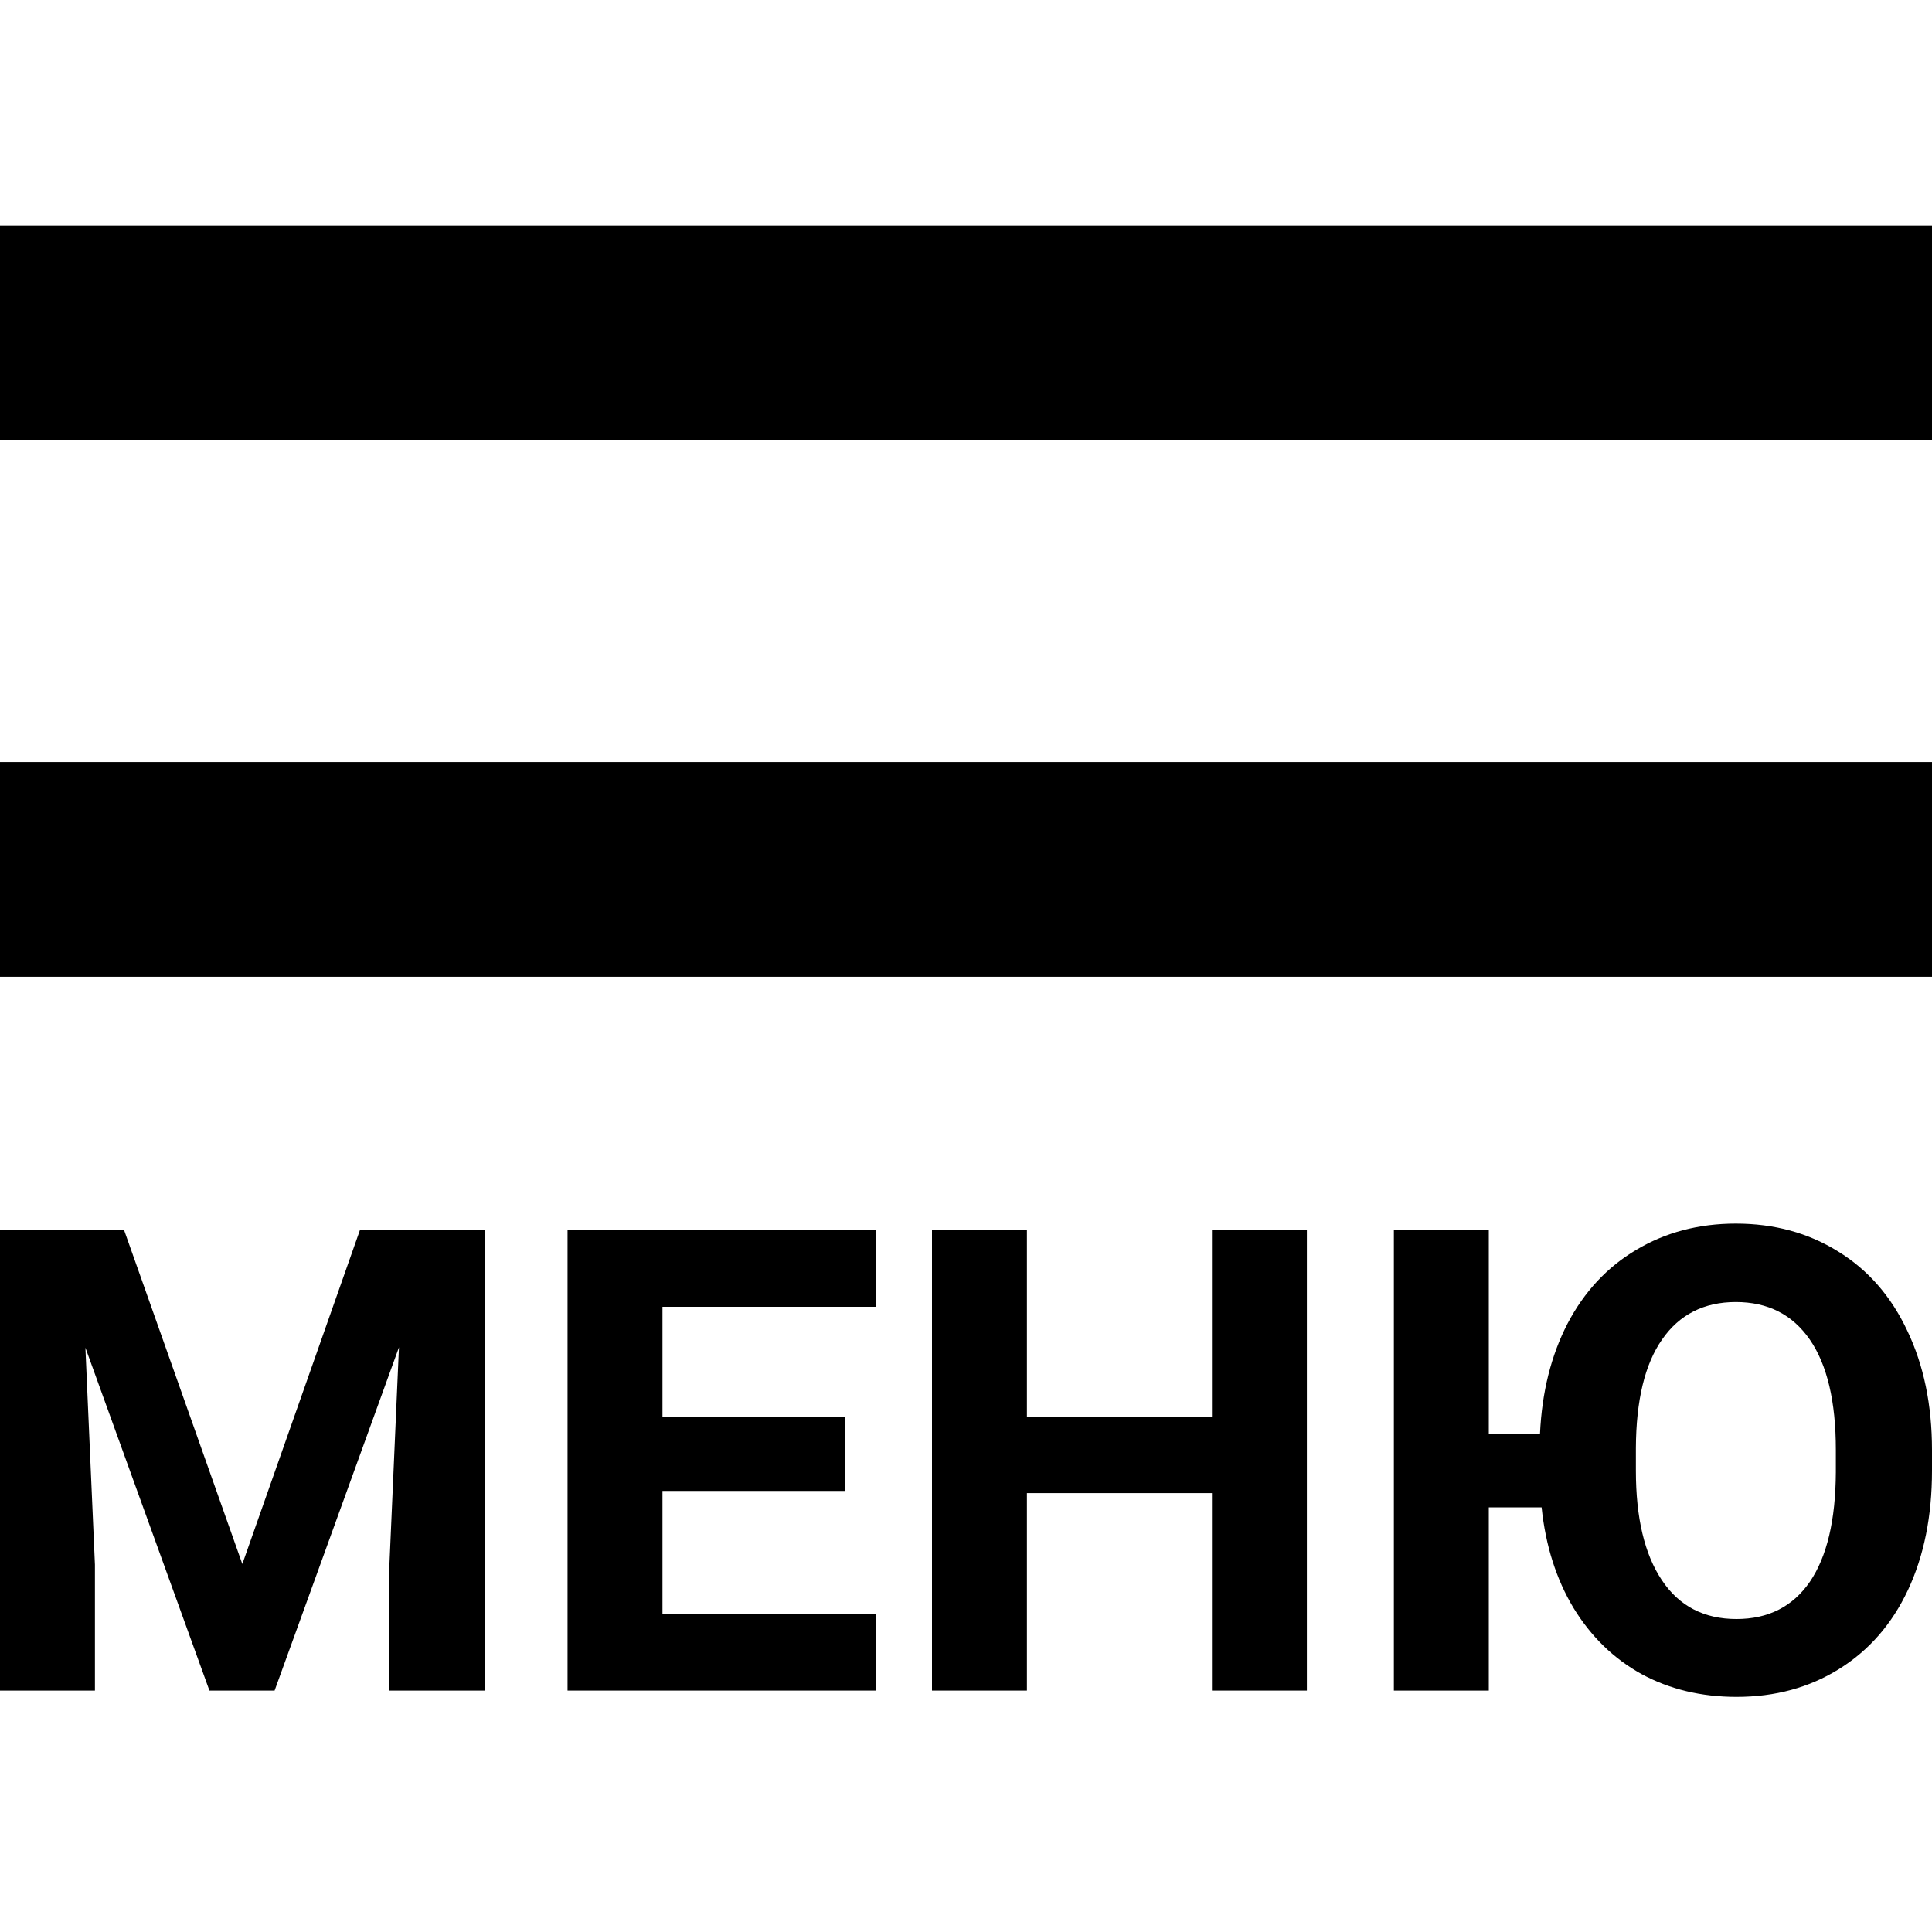 <svg width="30" height="30" viewBox="0 0 30 30" fill="none" xmlns="http://www.w3.org/2000/svg">
<path d="M1.926 19.098L3.763 24.286L5.59 19.098H7.526V26.251H6.047V24.296L6.195 20.921L4.264 26.251H3.252L1.326 20.926L1.474 24.296V26.251H0V19.098H1.926Z" fill="black"/>
<path d="M13.116 23.151H10.287V25.067H13.607V26.251H8.813V19.098H13.598V20.292H10.287V21.997H13.116V23.151Z" fill="black"/>
<path d="M20.293 26.251H18.819V23.185H15.946V26.251H14.472V19.098H15.946V21.997H18.819V19.098H20.293V26.251Z" fill="black"/>
<path d="M30 22.837C30 23.541 29.876 24.158 29.627 24.689C29.378 25.219 29.021 25.628 28.556 25.917C28.094 26.205 27.564 26.349 26.964 26.349C26.417 26.349 25.926 26.231 25.49 25.995C25.058 25.756 24.706 25.414 24.434 24.969C24.166 24.523 24 24.003 23.938 23.406H23.118V26.251H21.644V19.098H23.118V22.262H23.913C23.943 21.617 24.085 21.047 24.341 20.552C24.6 20.058 24.955 19.676 25.407 19.408C25.862 19.136 26.378 19 26.954 19C27.55 19 28.079 19.144 28.541 19.432C29.006 19.717 29.365 20.128 29.617 20.665C29.872 21.199 30 21.816 30 22.517V22.837ZM28.507 22.512C28.507 21.762 28.372 21.193 28.104 20.803C27.835 20.413 27.452 20.218 26.954 20.218C26.46 20.218 26.078 20.412 25.81 20.798C25.541 21.181 25.405 21.744 25.402 22.488V22.837C25.402 23.567 25.536 24.134 25.805 24.536C26.073 24.939 26.46 25.14 26.964 25.14C27.459 25.14 27.838 24.947 28.104 24.561C28.369 24.171 28.503 23.605 28.507 22.861V22.512Z" fill="black"/>
<path d="M30 6.833V3.5H0V6.833H30Z" fill="black"/>
<path d="M30 15.167H0V11.833H30V15.167Z" fill="black"/>
</svg>
